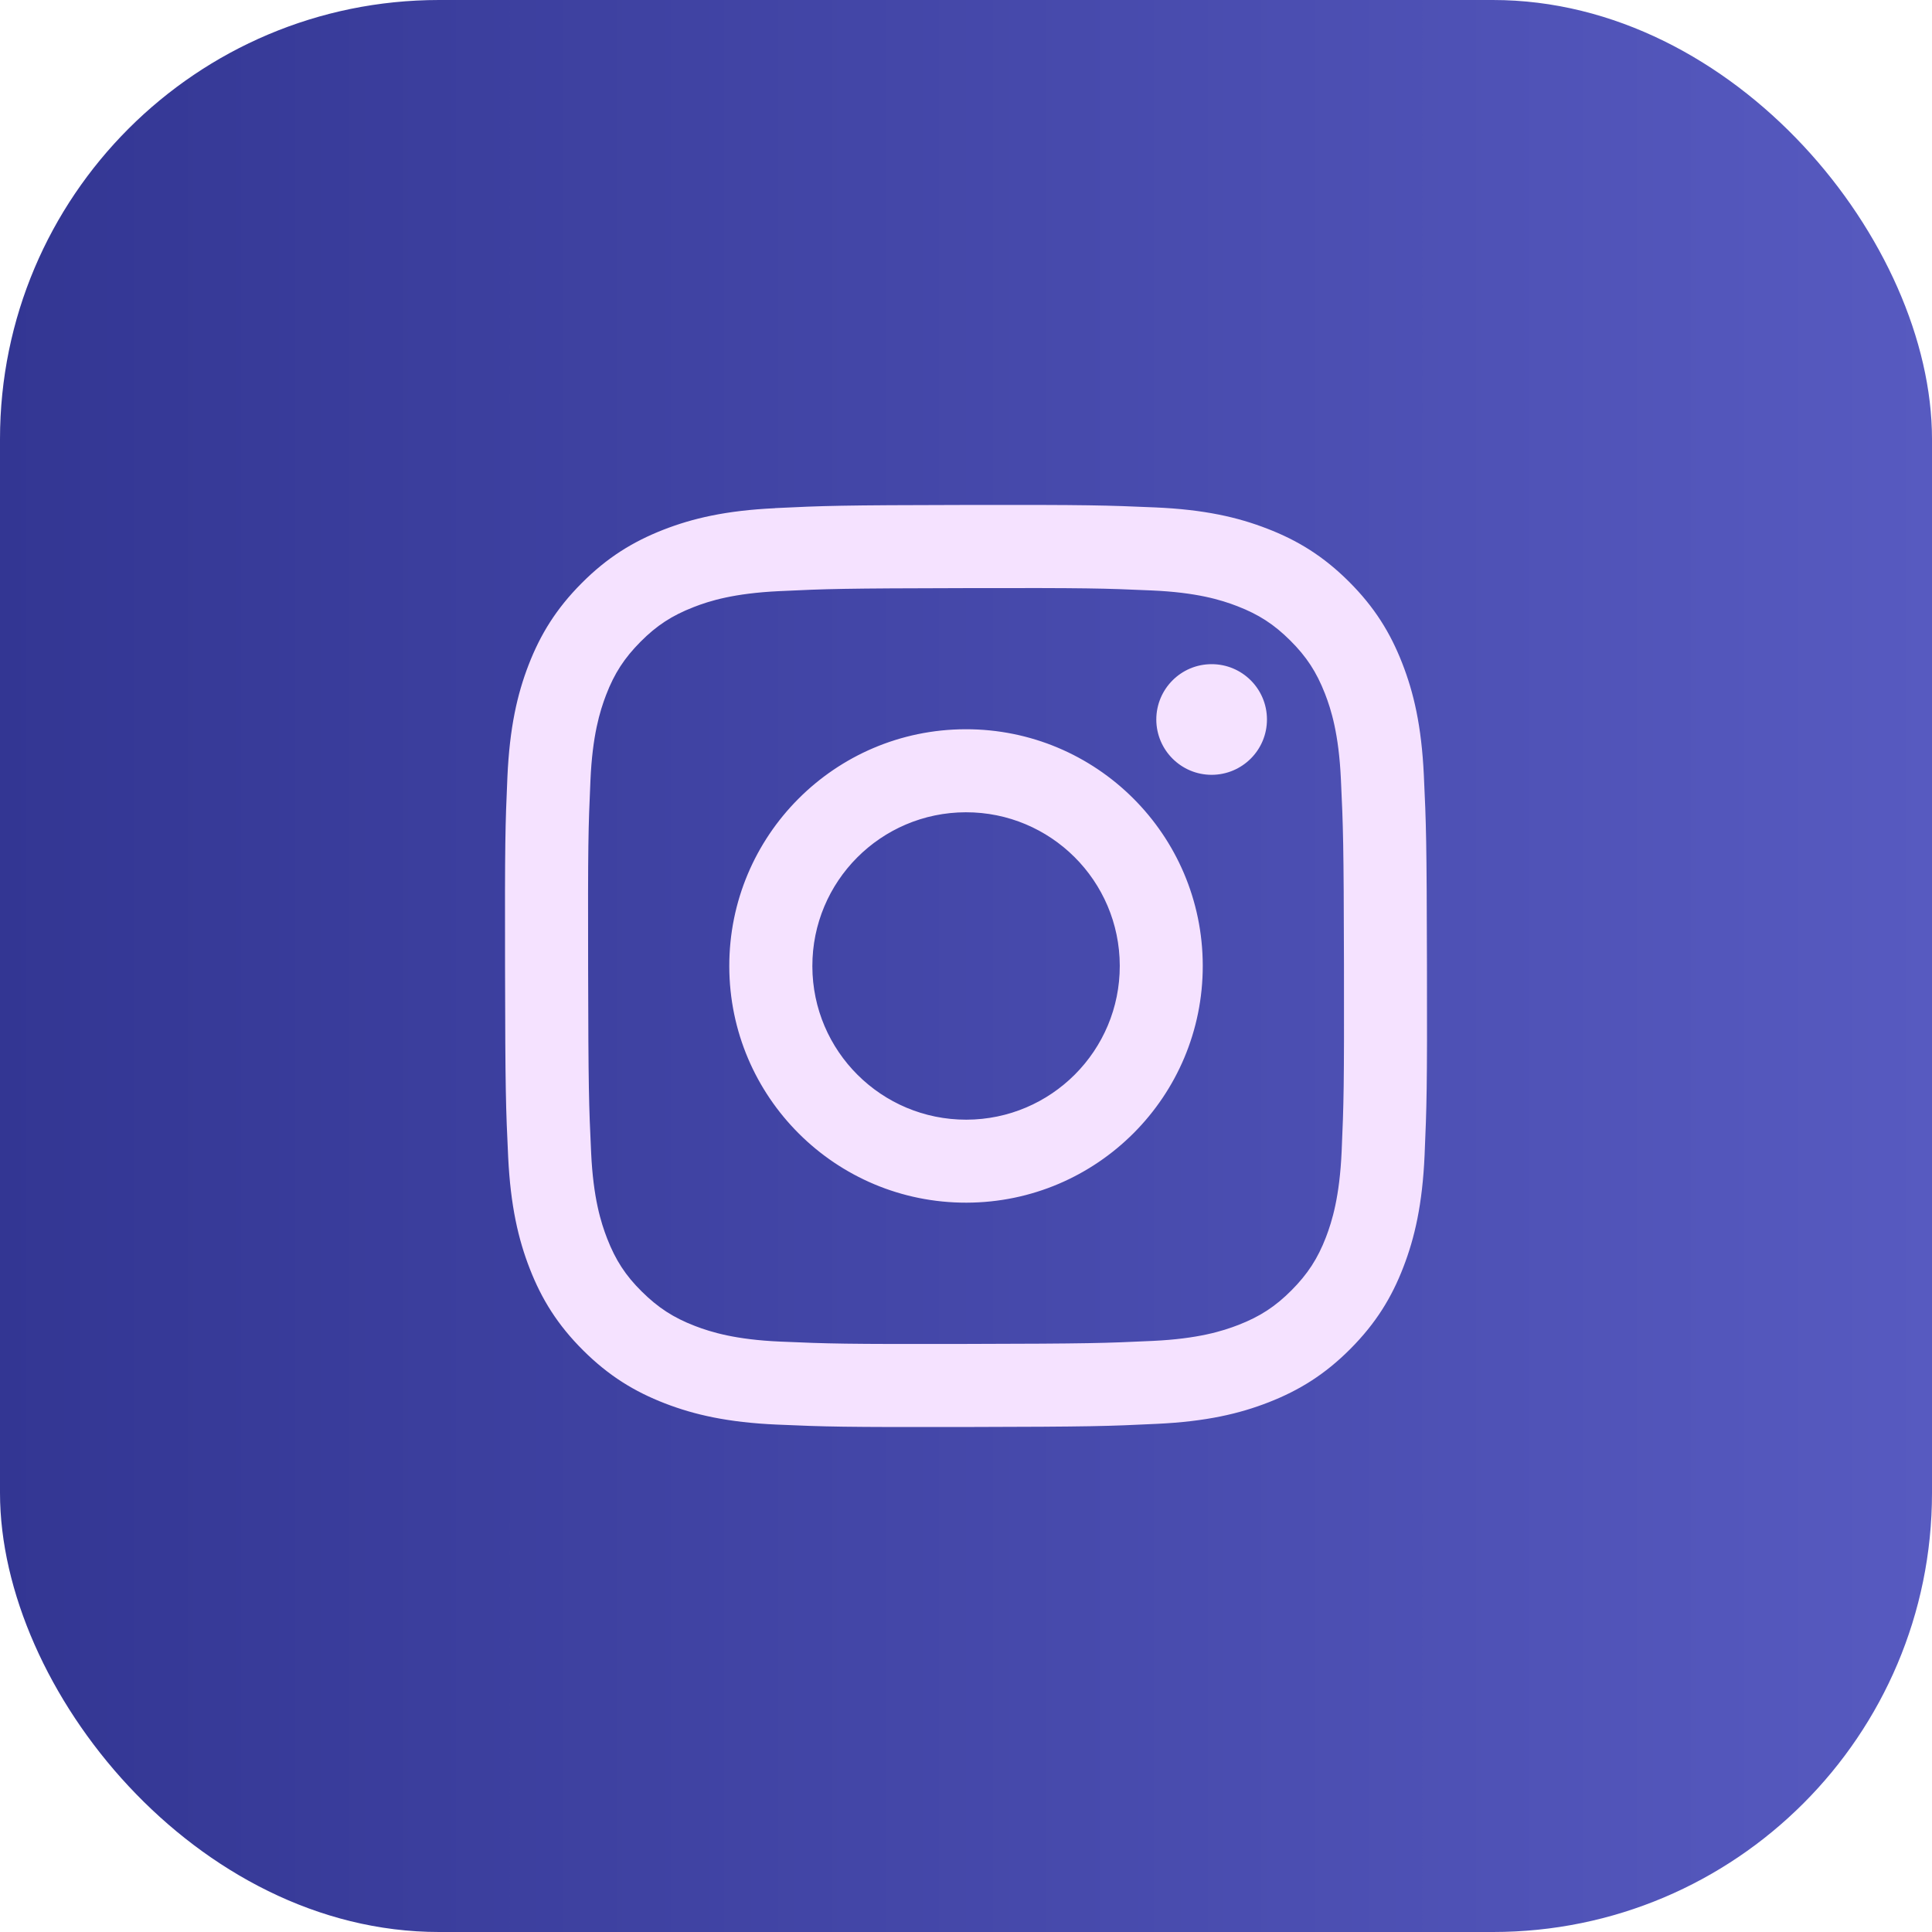 <svg width="44" height="44" viewBox="0 0 44 44" fill="none" xmlns="http://www.w3.org/2000/svg">
<rect width="44" height="44" rx="10" fill="url(#paint0_linear_29_1143)"/>
<path d="M17.651 11.574C16.534 11.626 15.771 11.805 15.104 12.066C14.415 12.336 13.829 12.696 13.247 13.281C12.665 13.865 12.306 14.451 12.039 15.141C11.78 15.81 11.606 16.573 11.556 17.691C11.507 18.809 11.496 19.169 11.502 22.02C11.507 24.87 11.52 25.228 11.573 26.349C11.627 27.465 11.805 28.228 12.066 28.896C12.335 29.586 12.696 30.171 13.28 30.753C13.865 31.335 14.45 31.693 15.143 31.961C15.81 32.219 16.575 32.395 17.692 32.444C18.809 32.493 19.169 32.504 22.02 32.499C24.871 32.493 25.23 32.481 26.35 32.427C27.471 32.374 28.229 32.196 28.896 31.935C29.586 31.665 30.172 31.305 30.754 30.72C31.336 30.135 31.695 29.549 31.961 28.857C32.219 28.19 32.395 27.426 32.444 26.309C32.492 25.188 32.505 24.831 32.498 21.979C32.492 19.128 32.48 18.771 32.427 17.651C32.374 16.531 32.196 15.771 31.934 15.103C31.665 14.413 31.305 13.828 30.72 13.245C30.136 12.663 29.549 12.305 28.858 12.039C28.19 11.78 27.426 11.604 26.309 11.556C25.191 11.508 24.831 11.495 21.98 11.5C19.128 11.505 18.771 11.518 17.651 11.572M17.774 30.554C16.751 30.51 16.195 30.339 15.825 30.197C15.334 30.008 14.985 29.779 14.616 29.414C14.246 29.049 14.019 28.698 13.828 28.208C13.684 27.837 13.511 27.282 13.463 26.259C13.411 25.152 13.4 24.82 13.394 22.017C13.388 19.213 13.398 18.882 13.447 17.775C13.491 16.752 13.662 16.195 13.804 15.825C13.993 15.333 14.221 14.985 14.587 14.616C14.953 14.247 15.303 14.019 15.793 13.828C16.163 13.683 16.718 13.512 17.741 13.463C18.849 13.41 19.181 13.4 21.983 13.394C24.786 13.388 25.119 13.398 26.227 13.447C27.25 13.491 27.806 13.661 28.176 13.804C28.667 13.993 29.016 14.22 29.385 14.587C29.754 14.954 29.982 15.303 30.174 15.794C30.318 16.163 30.49 16.718 30.538 17.742C30.59 18.849 30.602 19.181 30.608 21.984C30.613 24.786 30.603 25.119 30.555 26.226C30.509 27.249 30.34 27.805 30.198 28.176C30.009 28.667 29.78 29.016 29.414 29.385C29.047 29.754 28.698 29.982 28.208 30.173C27.838 30.317 27.282 30.489 26.26 30.538C25.153 30.59 24.821 30.601 22.017 30.607C19.214 30.613 18.881 30.602 17.774 30.554ZM26.334 16.388C26.336 17.084 26.901 17.647 27.596 17.646C28.293 17.644 28.856 17.079 28.854 16.383C28.853 15.687 28.288 15.124 27.592 15.126C26.896 15.127 26.334 15.692 26.334 16.388ZM16.609 22.01C16.615 24.987 19.033 27.396 22.011 27.39C24.988 27.384 27.398 24.966 27.392 21.989C27.387 19.011 24.968 16.602 21.99 16.608C19.013 16.614 16.603 19.032 16.609 22.01ZM18.501 22.006C18.497 20.073 20.061 18.503 21.995 18.499C23.927 18.495 25.498 20.059 25.502 21.993C25.506 23.925 23.942 25.496 22.008 25.5C20.076 25.503 18.505 23.94 18.501 22.008" fill="#F5E2FF"/>
<defs>
<linearGradient id="paint0_linear_29_1143" x1="44" y1="22" x2="0" y2="22" gradientUnits="userSpaceOnUse">
<stop stop-color="#575AC0"/>
<stop offset="1" stop-color="#333693"/>
</linearGradient>
</defs>
</svg>
